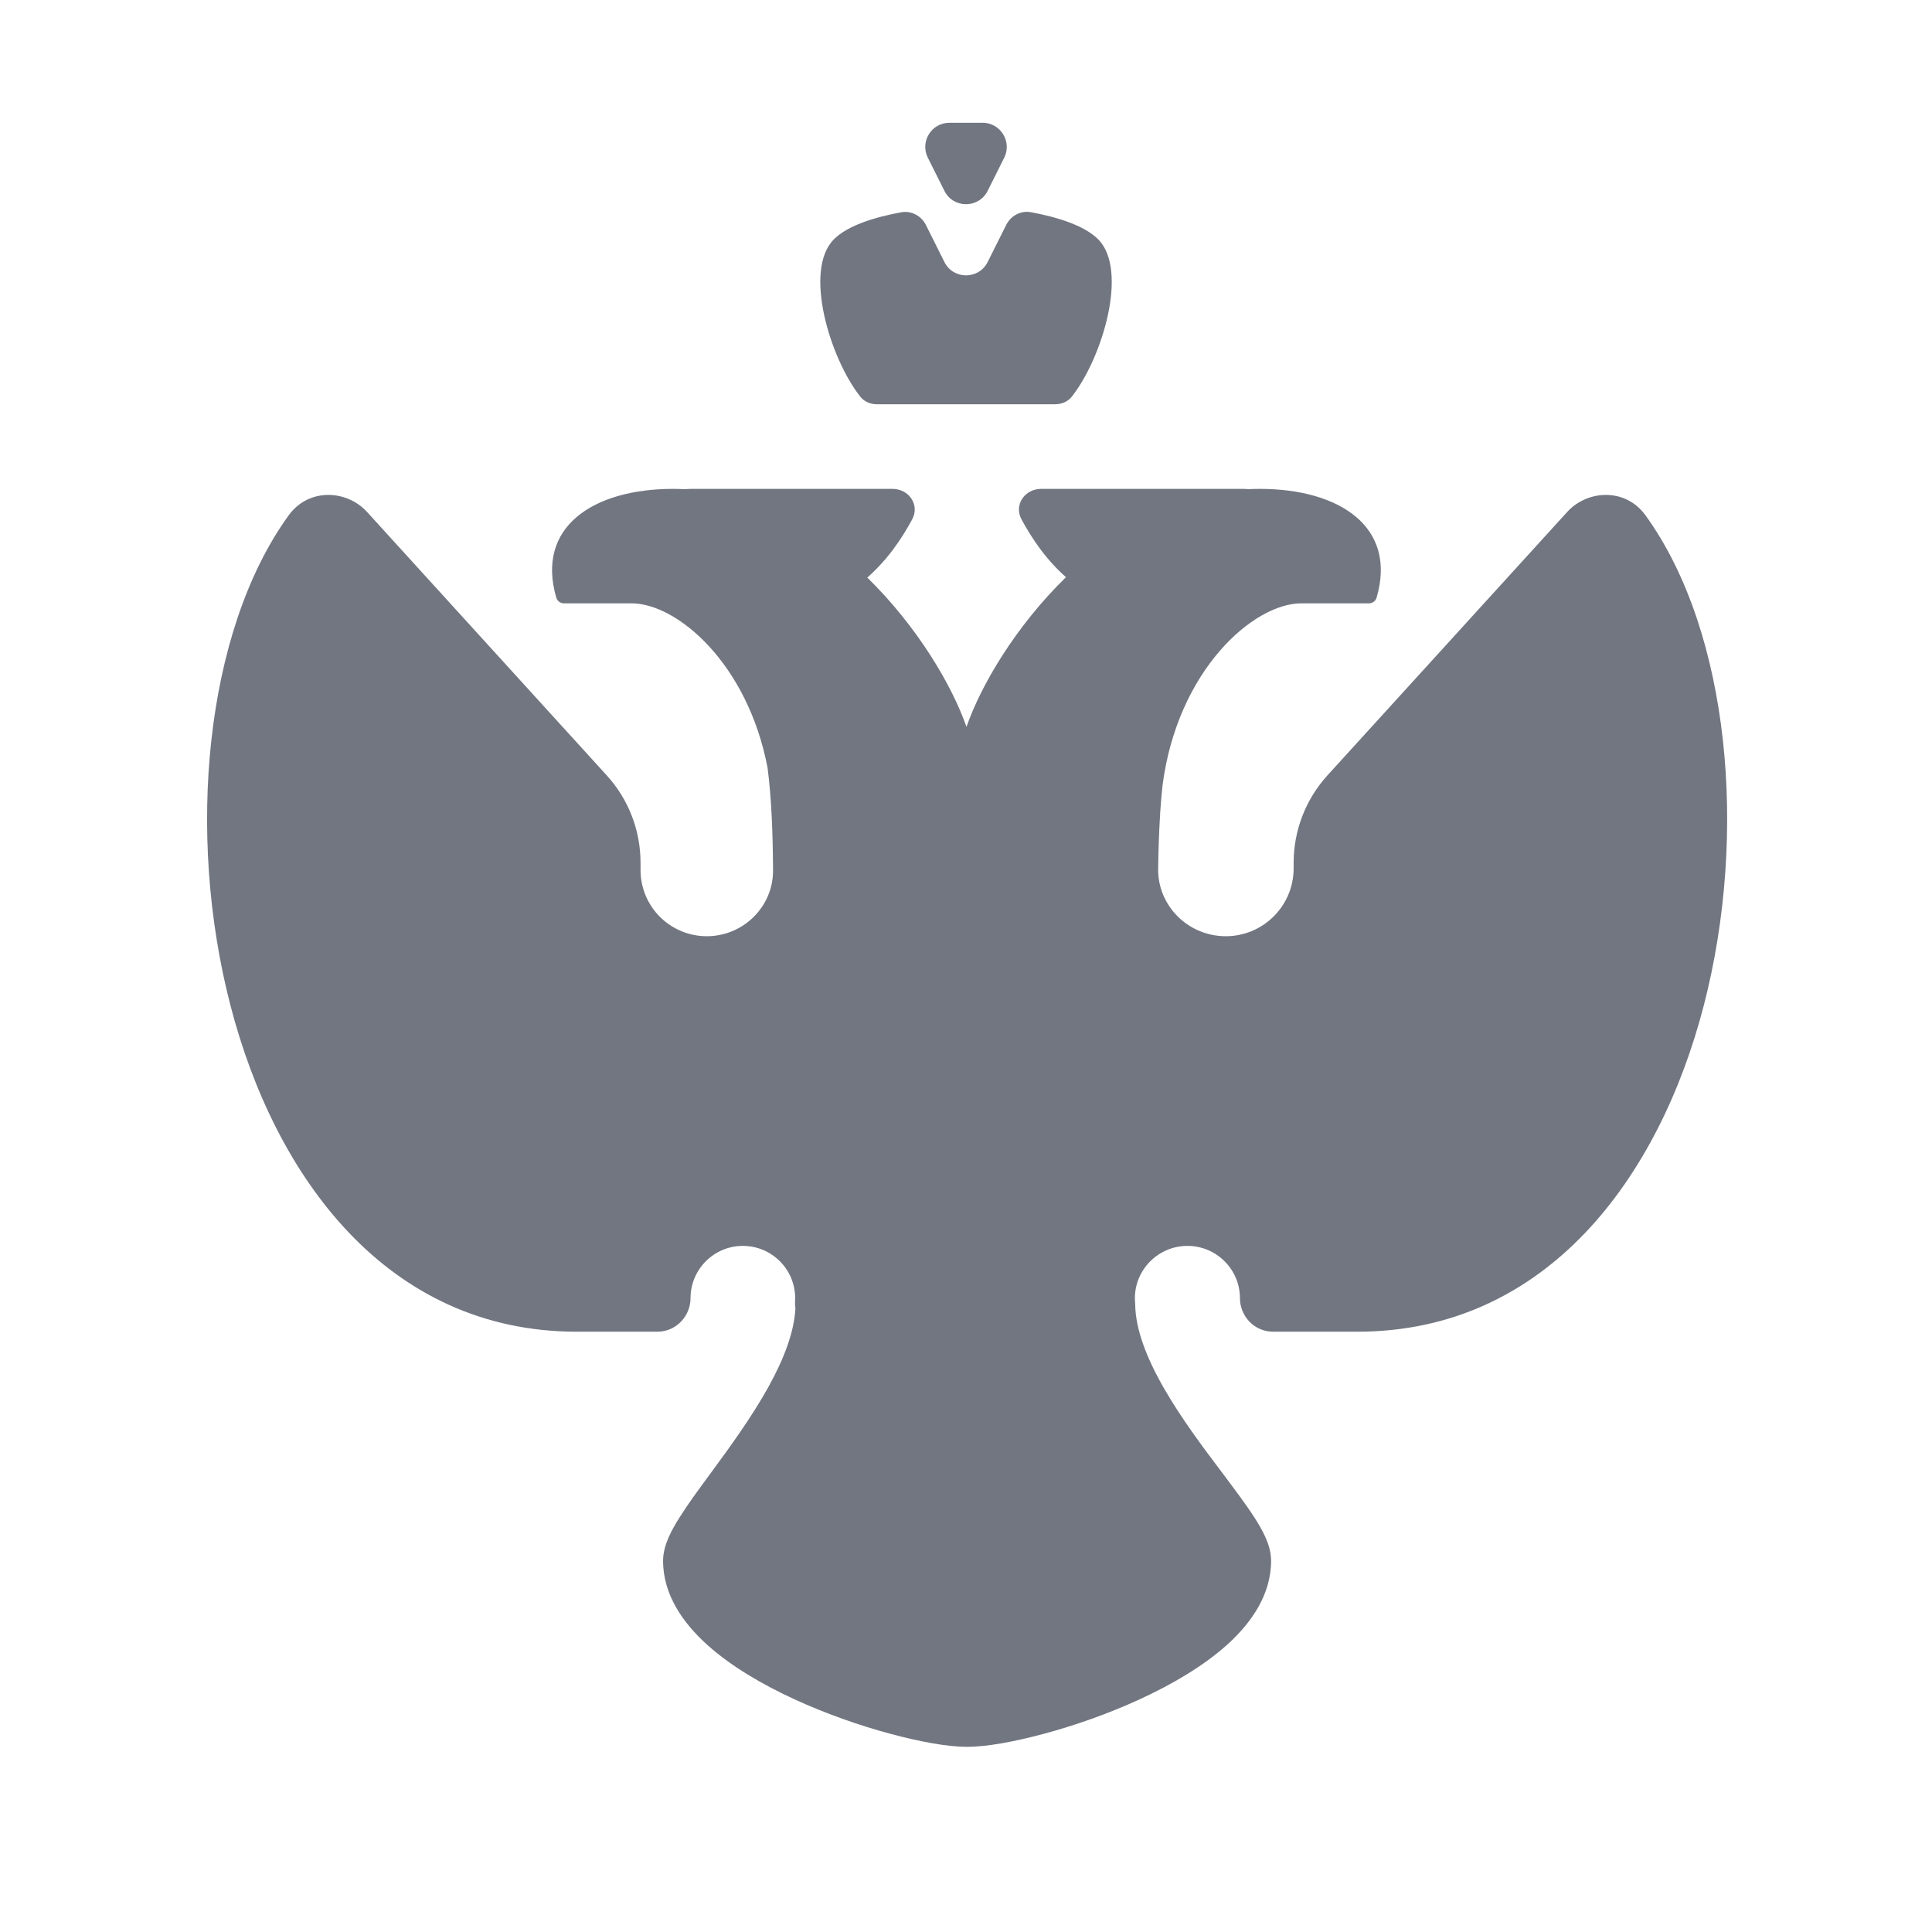 <svg width="24" height="24" viewBox="0 0 24 24" fill="none" xmlns="http://www.w3.org/2000/svg">
<path fill-rule="evenodd" clip-rule="evenodd" d="M12.269 2.371L12.475 1.959C12.574 1.76 12.429 1.525 12.206 1.525H11.794C11.571 1.525 11.426 1.76 11.526 1.959L11.732 2.371C11.842 2.592 12.158 2.592 12.269 2.371ZM11.502 2.795C11.445 2.681 11.321 2.614 11.195 2.637C10.859 2.699 10.528 2.803 10.36 2.972C9.977 3.354 10.309 4.451 10.688 4.929C10.737 4.991 10.815 5.022 10.894 5.022H13.106C13.186 5.022 13.263 4.991 13.313 4.929C13.692 4.451 14.023 3.354 13.641 2.972C13.472 2.803 13.142 2.698 12.806 2.636C12.68 2.613 12.556 2.68 12.499 2.795L12.269 3.255C12.158 3.476 11.842 3.476 11.732 3.255L11.502 2.795ZM8.361 6.073C7.372 6.073 6.652 6.544 6.911 7.426C6.924 7.467 6.962 7.495 7.005 7.495H7.846C8.412 7.495 9.288 8.243 9.535 9.538C9.584 9.917 9.6 10.337 9.603 10.81C9.607 11.259 9.237 11.63 8.78 11.63C8.325 11.63 7.957 11.262 7.957 10.808V10.717C7.957 10.316 7.808 9.929 7.537 9.632L4.559 6.359C4.308 6.084 3.835 6.057 3.585 6.403C3.057 7.133 2.744 8.13 2.626 9.191C2.508 10.256 2.584 11.414 2.862 12.487C3.411 14.611 4.801 16.543 7.168 16.543H8.164C8.407 16.543 8.578 16.341 8.578 16.127C8.578 15.768 8.869 15.477 9.228 15.477C9.587 15.477 9.878 15.768 9.878 16.127C9.878 16.14 9.877 16.154 9.876 16.168C9.875 16.197 9.876 16.225 9.881 16.252C9.866 16.543 9.742 16.875 9.544 17.232C9.335 17.608 9.068 17.974 8.825 18.305L8.819 18.313L8.819 18.313C8.679 18.503 8.543 18.688 8.443 18.848C8.391 18.929 8.343 19.013 8.307 19.095C8.274 19.171 8.237 19.275 8.237 19.389C8.237 19.812 8.487 20.162 8.779 20.427C9.076 20.696 9.467 20.924 9.864 21.107C10.264 21.291 10.687 21.438 11.061 21.538C11.428 21.637 11.774 21.7 12.014 21.7C12.253 21.7 12.599 21.637 12.966 21.538C13.341 21.438 13.764 21.291 14.163 21.107C14.56 20.924 14.951 20.696 15.249 20.427C15.541 20.162 15.79 19.812 15.79 19.389C15.79 19.273 15.752 19.168 15.718 19.092C15.681 19.01 15.632 18.926 15.579 18.845C15.476 18.685 15.336 18.5 15.193 18.309L15.193 18.309L15.193 18.309L15.187 18.301C14.94 17.974 14.669 17.612 14.456 17.24C14.24 16.863 14.108 16.514 14.102 16.212L14.102 16.2L14.101 16.187C14.099 16.167 14.098 16.147 14.098 16.127C14.098 15.769 14.391 15.477 14.751 15.477C15.111 15.477 15.403 15.769 15.403 16.127C15.403 16.341 15.573 16.543 15.817 16.543L16.859 16.543C19.227 16.543 20.617 14.611 21.166 12.487C21.443 11.414 21.52 10.256 21.402 9.191C21.284 8.13 20.97 7.133 20.442 6.403C20.193 6.057 19.72 6.084 19.469 6.359L16.49 9.632C16.22 9.929 16.07 10.316 16.07 10.717V10.787C16.07 11.252 15.693 11.63 15.227 11.63C14.757 11.63 14.38 11.249 14.387 10.792C14.39 10.568 14.397 10.357 14.409 10.155L14.41 10.157C14.411 10.137 14.412 10.118 14.412 10.098C14.42 9.979 14.43 9.863 14.442 9.751C14.629 8.326 15.569 7.495 16.165 7.495H17.007C17.049 7.495 17.088 7.467 17.1 7.426C17.359 6.544 16.639 6.073 15.65 6.073C15.602 6.073 15.554 6.074 15.507 6.077C15.484 6.074 15.461 6.073 15.437 6.073L12.934 6.073C12.73 6.073 12.593 6.271 12.689 6.451C12.752 6.568 12.833 6.702 12.934 6.836C12.989 6.908 13.049 6.98 13.116 7.049L13.139 7.073C13.172 7.106 13.207 7.139 13.242 7.17C12.617 7.779 12.184 8.515 12.007 9.027L12.006 9.03L12.005 9.027C11.827 8.516 11.396 7.783 10.774 7.175C10.811 7.142 10.847 7.108 10.882 7.073L10.905 7.049C10.972 6.98 11.032 6.908 11.087 6.836C11.188 6.702 11.269 6.568 11.332 6.451C11.428 6.271 11.291 6.073 11.087 6.073L8.584 6.073C8.559 6.073 8.534 6.075 8.511 6.077C8.462 6.075 8.411 6.073 8.361 6.073Z" fill="#717681"/>
</svg>
